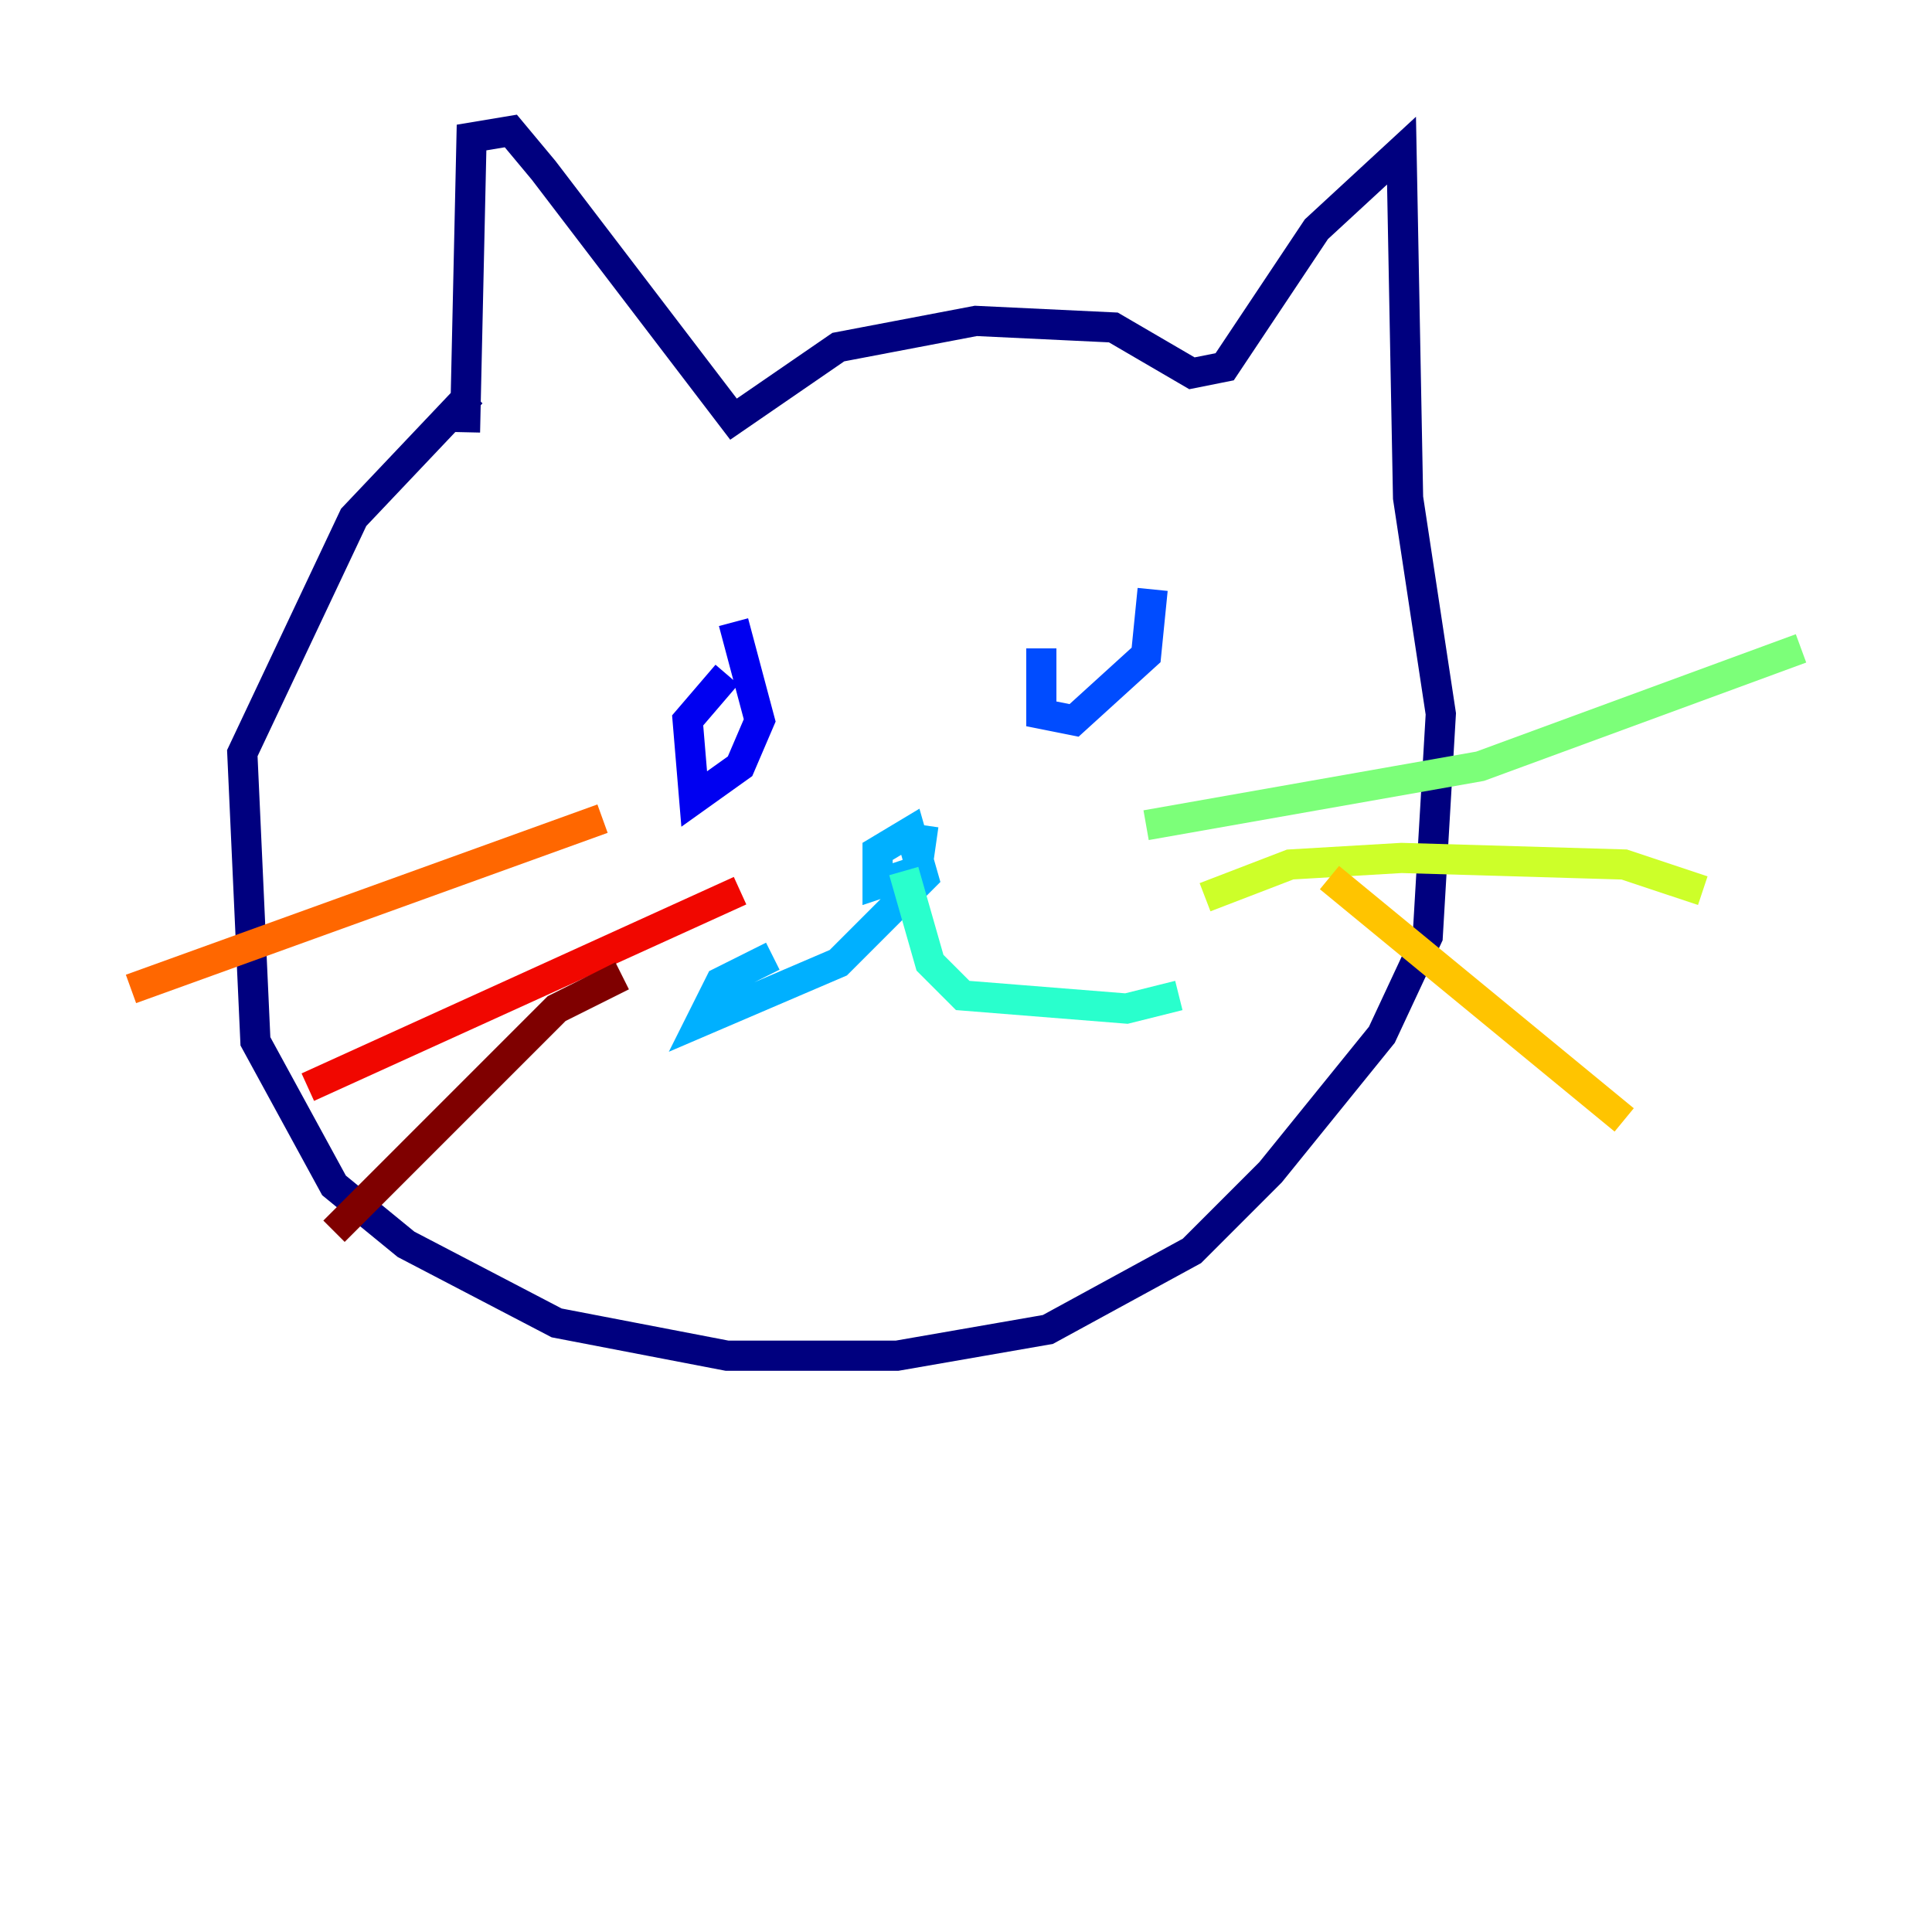 <?xml version="1.0" encoding="utf-8" ?>
<svg baseProfile="tiny" height="128" version="1.2" viewBox="0,0,128,128" width="128" xmlns="http://www.w3.org/2000/svg" xmlns:ev="http://www.w3.org/2001/xml-events" xmlns:xlink="http://www.w3.org/1999/xlink"><defs /><polyline fill="none" points="30.807,28.637 31.241,9.112 33.844,8.678 36.014,11.281 48.597,27.77 55.539,22.997 64.651,21.261 73.763,21.695 78.969,24.732 81.139,24.298 87.214,15.186 92.854,9.98 93.288,32.976 95.458,47.295 94.59,62.047 91.552,68.556 84.176,77.668 78.969,82.875 69.424,88.081 59.444,89.817 48.163,89.817 36.881,87.647 26.902,82.441 22.129,78.536 16.922,68.99 16.054,49.898 23.43,34.278 31.241,26.034" stroke="#00007f" stroke-width="2" /><polyline fill="none" points="48.597,41.22 50.332,47.729 49.031,50.766 45.993,52.936 45.559,47.729 48.163,44.691" stroke="#0000f1" stroke-width="2" /><polyline fill="none" points="76.366,39.051 75.932,43.39 71.159,47.729 68.99,47.295 68.99,42.956" stroke="#004cff" stroke-width="2" /><polyline fill="none" points="61.18,54.671 60.746,57.709 58.142,58.576 58.142,56.407 60.312,55.105 61.18,58.142 55.539,63.783 46.427,67.688 47.729,65.085 51.2,63.349" stroke="#00b0ff" stroke-width="2" /><polyline fill="none" points="59.878,57.709 61.614,63.783 63.783,65.953 74.63,66.82 78.102,65.953" stroke="#29ffcd" stroke-width="2" /><polyline fill="none" points="75.932,54.671 98.061,50.766 119.322,42.956" stroke="#7cff79" stroke-width="2" /><polyline fill="none" points="79.837,59.444 85.478,57.275 92.854,56.841 107.607,57.275 112.814,59.01" stroke="#cdff29" stroke-width="2" /><polyline fill="none" points="88.081,58.142 107.607,74.197" stroke="#ffc400" stroke-width="2" /><polyline fill="none" points="39.919,54.237 8.678,65.519" stroke="#ff6700" stroke-width="2" /><polyline fill="none" points="49.031,59.01 20.393,72.027" stroke="#f10700" stroke-width="2" /><polyline fill="none" points="41.22,64.651 36.881,66.82 22.129,81.573" stroke="#7f0000" stroke-width="2" /></svg>